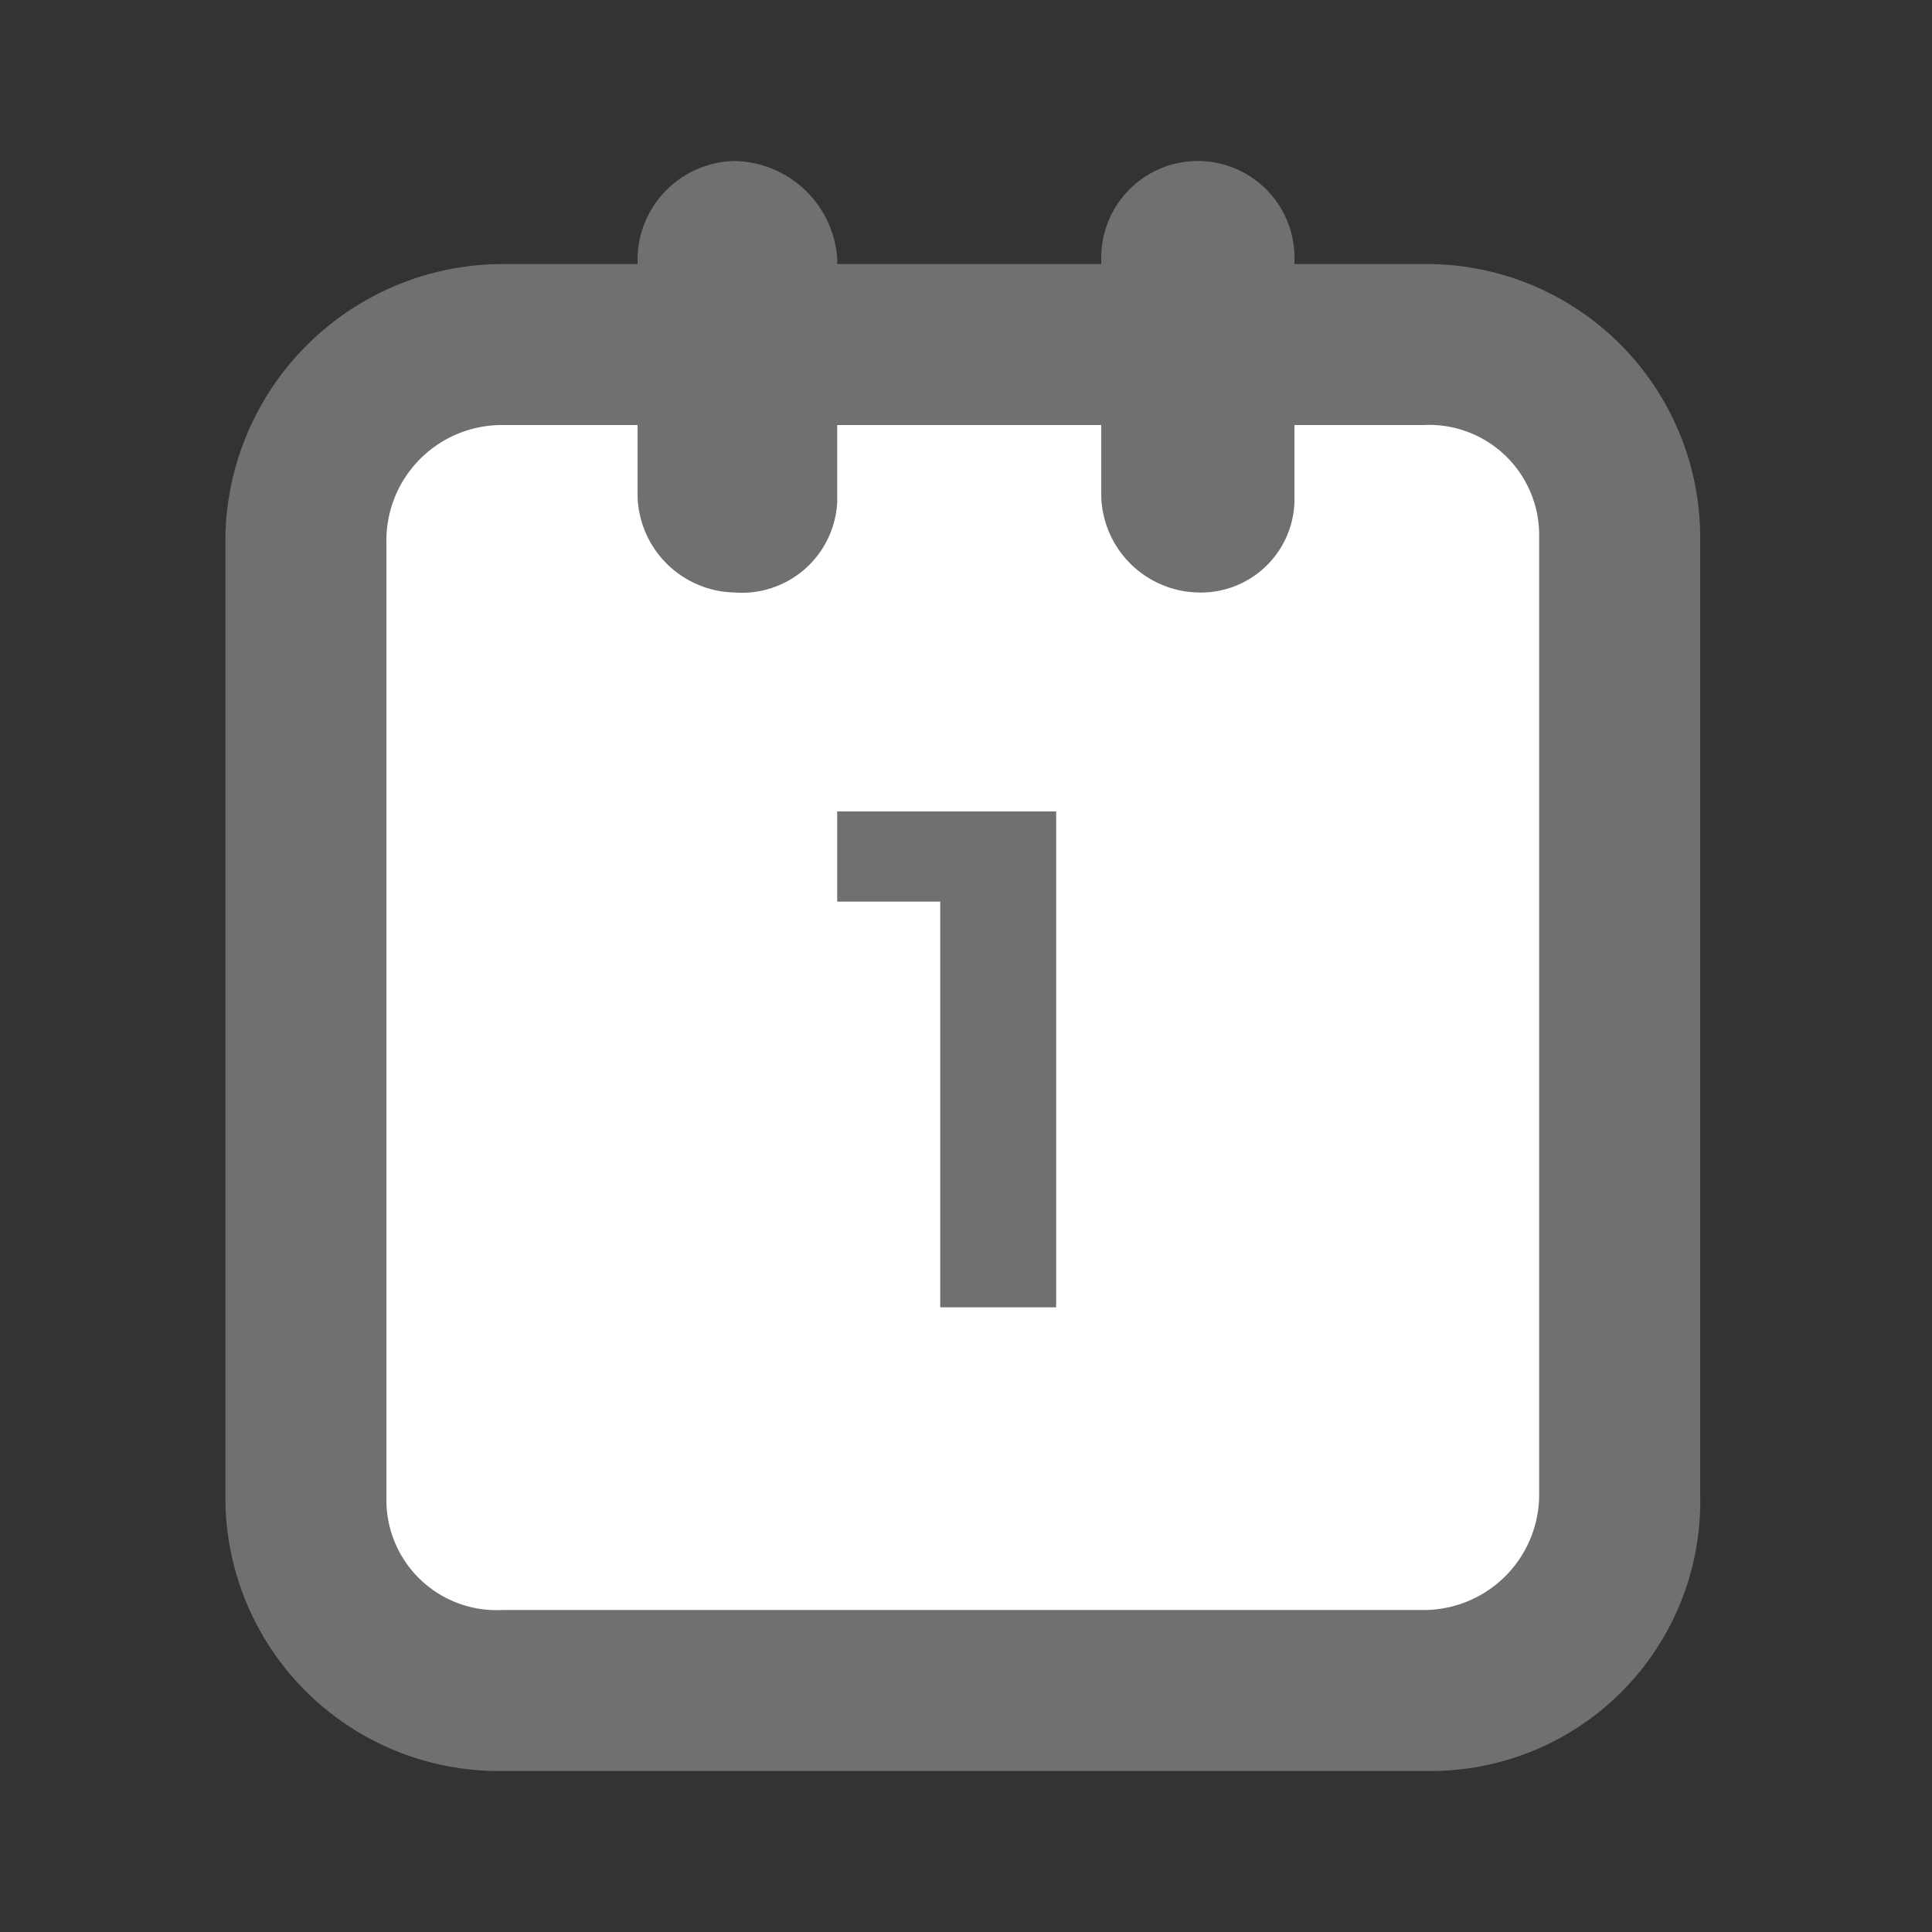 <svg id="CALENDAR_1" data-name="CALENDAR 1" xmlns="http://www.w3.org/2000/svg" width="30" height="30" viewBox="0 0 30 30">
  <rect x="0" y="0" width="30" height="30" fill="#333333" stroke="none"/>
  <g id="Group_2018" data-name="Group 2018">
    <g id="Слой_1-2">
      <g id="Group_2005">
        <g id="CALENDAR_1-2" data-name="CALENDAR_1">
          <g id="Group_1109-2">
            <g id="Rectangle_50-2">
              <path id="Path_184" data-name="Path 184" d="M7.8,5.4H22.1a3.031,3.031,0,0,1,3.1,3V23.3a3.1,3.1,0,0,1-3.1,3H7.8a3.031,3.031,0,0,1-3.1-3V8.4A3.163,3.163,0,0,1,7.8,5.4Z" fill="#fff"/>
              <path id="Path_185" data-name="Path 185" d="M22.2,27.5H7.8a4.247,4.247,0,0,1-4.3-4.2V8.3A4.313,4.313,0,0,1,7.8,4.1H22.1a4.247,4.247,0,0,1,4.3,4.2V23.2A4.185,4.185,0,0,1,22.2,27.5ZM7.8,6.6A1.793,1.793,0,0,0,6,8.4V23.3A1.71,1.71,0,0,0,7.8,25H22.1a1.793,1.793,0,0,0,1.8-1.8V8.3a1.71,1.71,0,0,0-1.8-1.7H7.8Z" fill="#707070"/>
            </g>
            <g id="Line_20-2">
              <path id="Path_186" data-name="Path 186" d="M11.4,9.2A1.538,1.538,0,0,1,9.9,7.7V4a1.538,1.538,0,0,1,1.5-1.5A1.63,1.63,0,0,1,13,4V7.8A1.483,1.483,0,0,1,11.4,9.2Z" fill="#707070"/>
            </g>
            <g id="Path_7-2">
              <path id="Path_187" data-name="Path 187" d="M18.6,9.2a1.538,1.538,0,0,1-1.5-1.5V4a1.5,1.5,0,0,1,3,0V7.8A1.453,1.453,0,0,1,18.6,9.2Z" fill="#707070"/>
            </g>
            <g id="_1">
              <g id="Group_2017" data-name="Group 2017">
                <path id="Path_188" data-name="Path 188" d="M16.4,12.6v7.7H14.6V14H13V12.6Z" fill="#707070"/>
              </g>
            </g>
          </g>
        </g>
      </g>
    </g>
  </g>
</svg>
